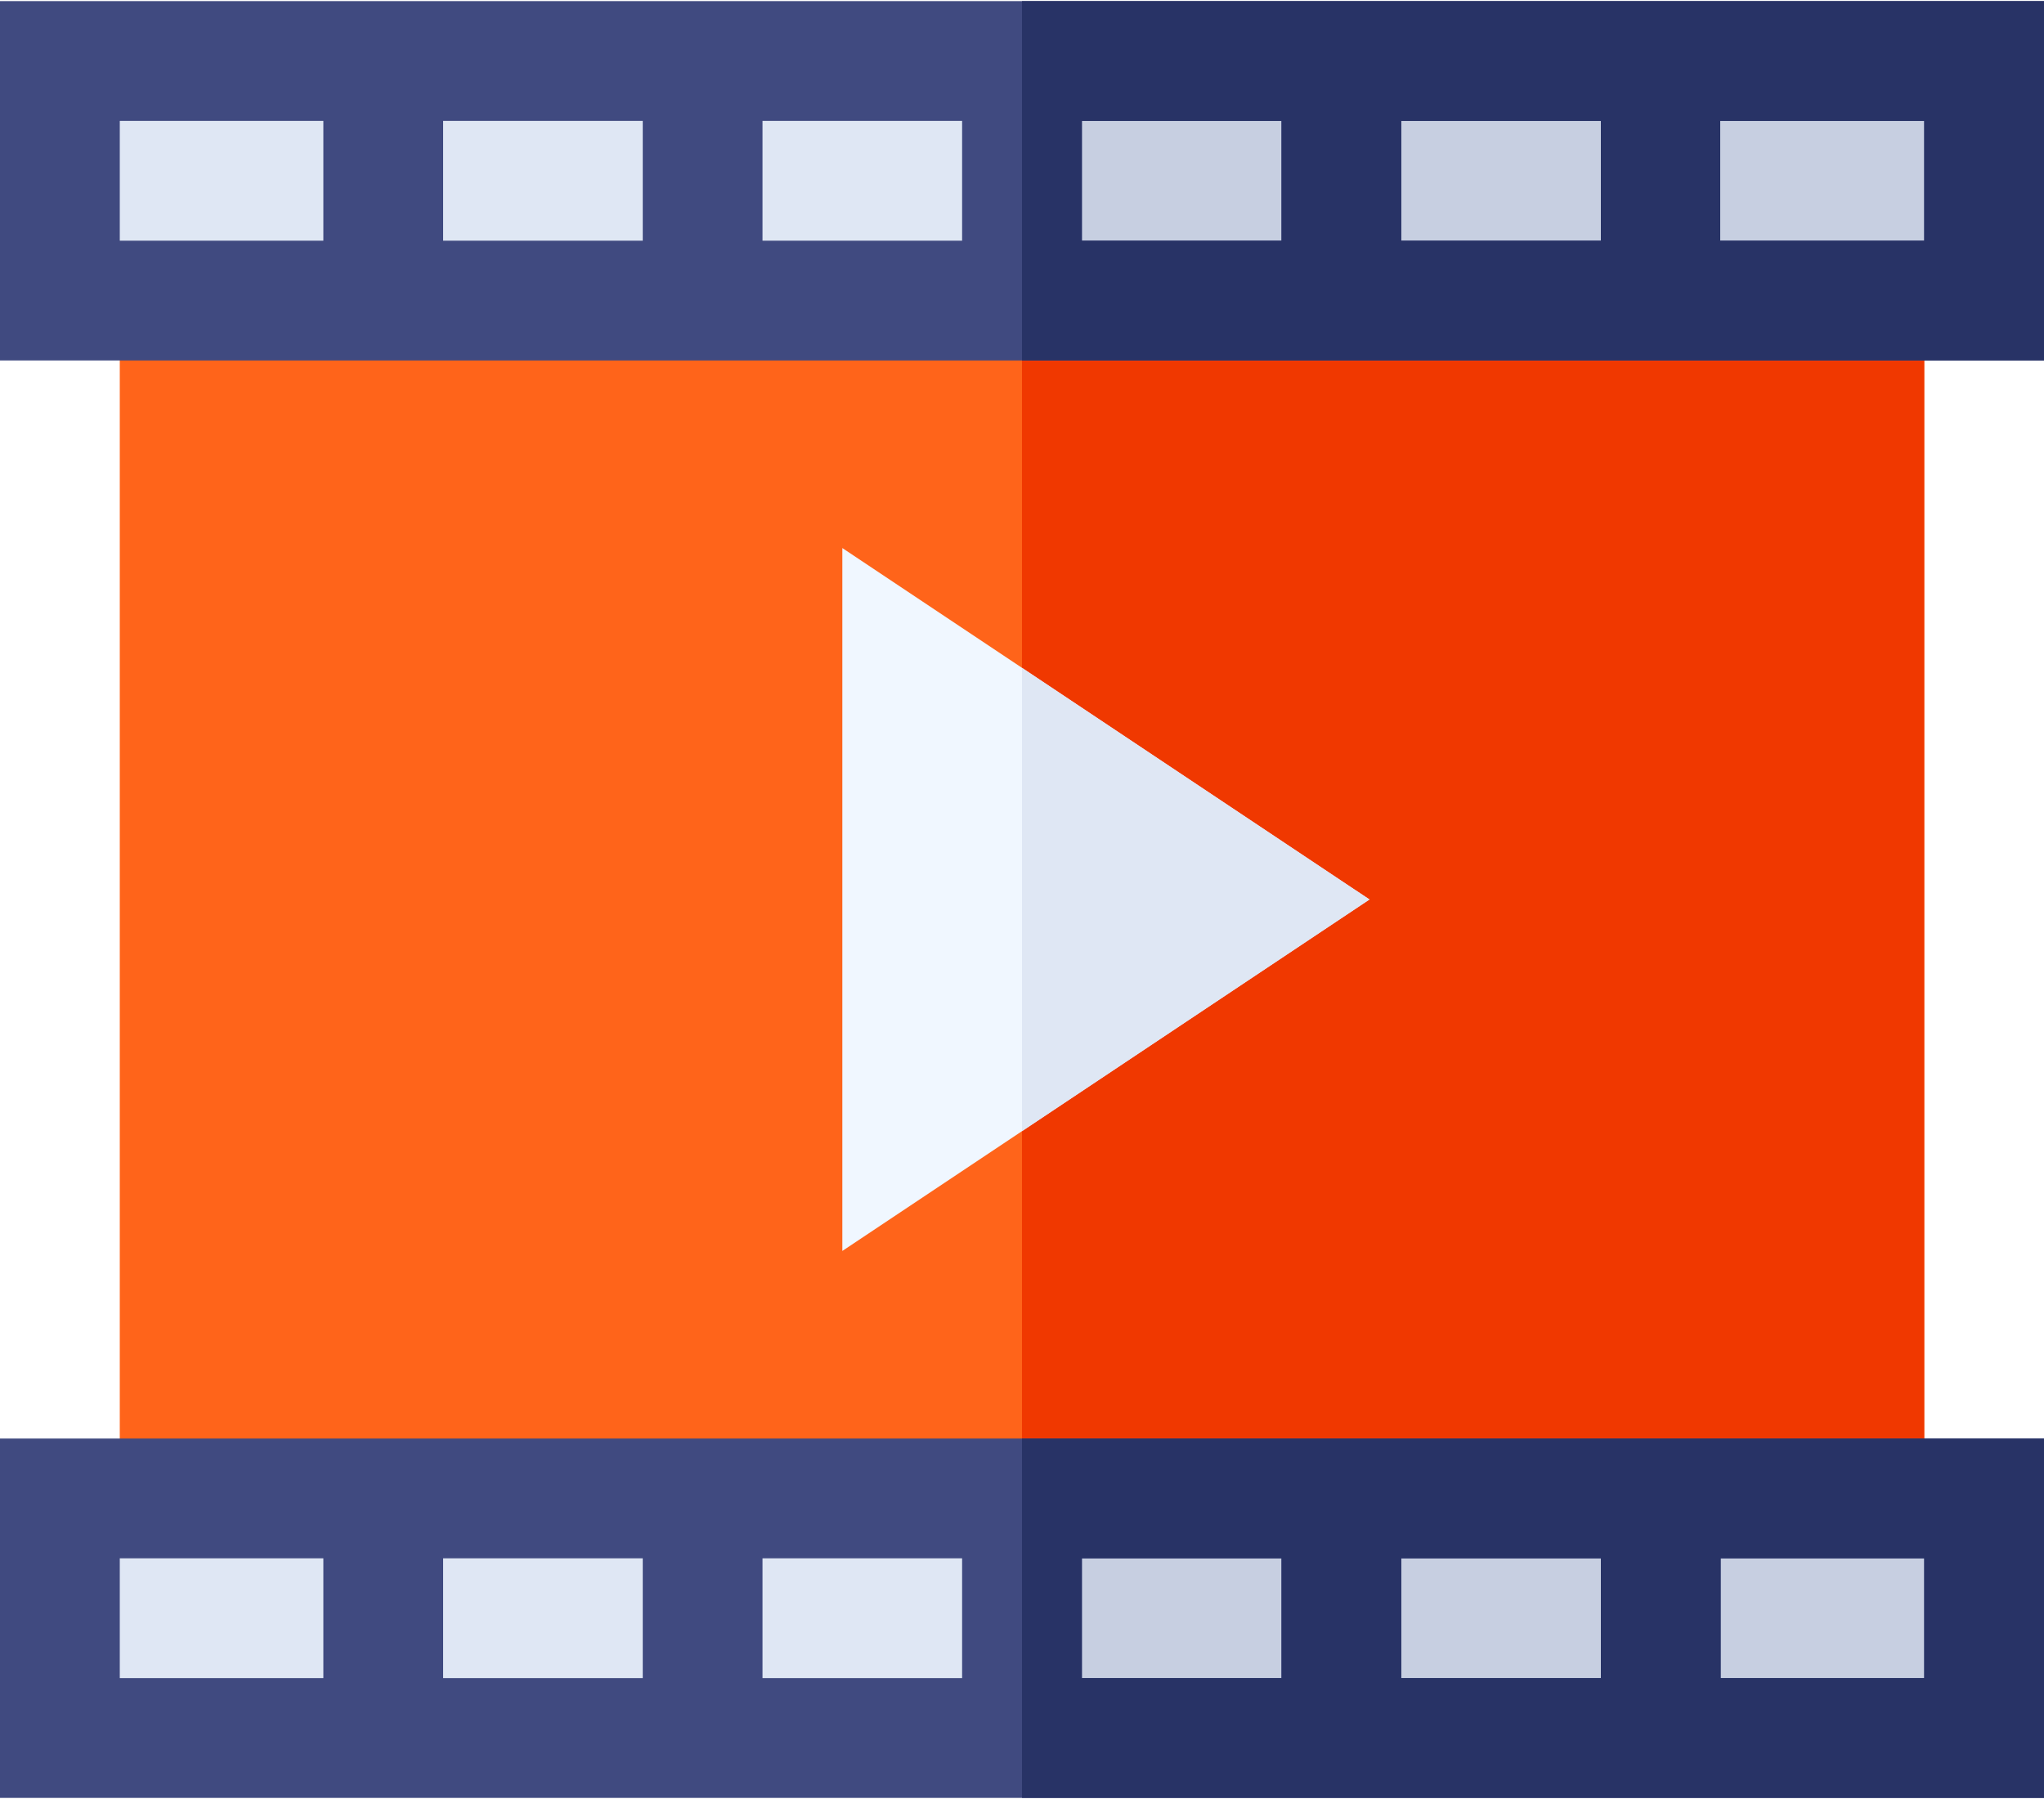<svg width="50" height="44" viewBox="0 0 50 44" fill="none" xmlns="http://www.w3.org/2000/svg">
<path d="M1.465 36.648V42.508H25H48.535V36.648H25H1.465Z" fill="#DFE7F4"/>
<path d="M25 1.492H1.465V7.352H25H48.535V1.492H25Z" fill="#DFE7F4"/>
<path d="M25 1.492H48.535V7.352H25V1.492Z" fill="#C7CFE1"/>
<path d="M25 36.648H48.535V42.508H25V36.648Z" fill="#C7CFE1"/>
<path d="M25 7.352H2.93V36.648H25H47.07V7.352H25Z" fill="#FF641A"/>
<path d="M25 7.352H47.07V36.648H25V7.352Z" fill="#F03800"/>
<path d="M0 35.184V43.973H25H50V35.184H25H0ZM7.91 41.043H2.93V38.113H7.91V41.043ZM15.723 41.043H10.84V38.113H15.723V41.043ZM23.535 41.043H18.652V38.113H23.535V41.043ZM42.09 38.113H47.07V41.043H42.09V38.113ZM34.277 38.113H39.16V41.043H34.277V38.113ZM26.465 38.113H31.348V41.043H26.465V38.113Z" fill="#404A80"/>
<path d="M25 0.027H0V8.816H25H50V0.027H25ZM7.91 5.887H2.93V2.957H7.91V5.887ZM15.723 5.887H10.84V2.957H15.723V5.887ZM23.535 5.887H18.652V2.957H23.535V5.887ZM31.348 5.887H26.465V2.957H31.348V5.887ZM39.16 5.887H34.277V2.957H39.16V5.887ZM47.07 5.887H42.08V2.957H47.07V5.887Z" fill="#404A80"/>
<path d="M31.348 5.887H26.465V2.957H31.348V5.887ZM39.16 5.887H34.277V2.957H39.16V5.887ZM25 0.027V8.816H50V0.027H25ZM47.07 5.887H42.08V2.957H47.07V5.887Z" fill="#283366"/>
<path d="M50 35.184H25V43.973H50V35.184ZM31.348 41.043H26.465V38.113H31.348V41.043ZM39.16 41.043H34.277V38.113H39.16V41.043ZM47.07 41.043H42.09V38.113H47.07V41.043Z" fill="#283366"/>
<path d="M25 16.334L20.605 13.404V30.596L25 27.666L33.5 22L25 16.334Z" fill="#F0F7FF"/>
<path d="M25 16.334V27.666L33.5 22L25 16.334Z" fill="#DFE7F4"/>
</svg>
